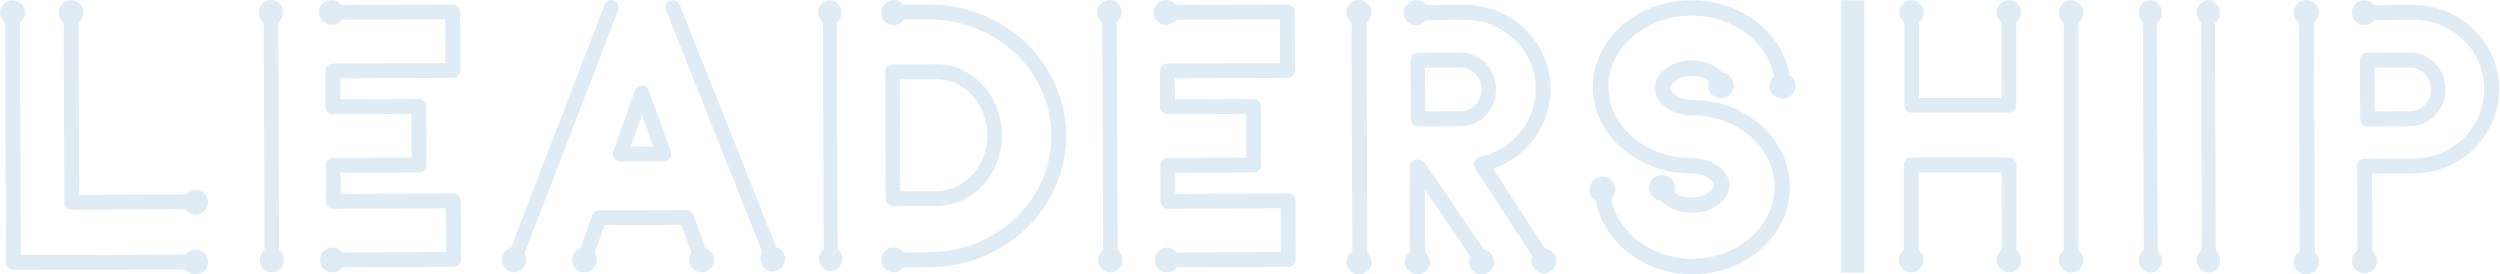 <?xml version="1.0" encoding="UTF-8"?>
<svg width="1285px" height="141px" viewBox="0 0 1285 141" version="1.1" xmlns="http://www.w3.org/2000/svg" xmlns:xlink="http://www.w3.org/1999/xlink">
    <title>leadership-Graphic</title>
    <g id="Layout" stroke="none" stroke-width="1" fill="none" fill-rule="evenodd" opacity="0.196">
        <g id="1440px-Leadership" transform="translate(-94, -168)" fill="#619ECE">
            <g id="Intro" transform="translate(0, 116)">
                <path d="M1279.499,52 C1283.083,52 1286,54.881 1286,58.422 C1286,60.511 1284.97,62.351 1283.402,63.527 L1283.402,63.527 L1283.844,181.831 C1285.159,183.007 1286,184.691 1286,186.575 C1286,190.119 1283.083,193 1279.499,193 C1275.917,193 1273,190.119 1273,186.575 C1273,184.277 1274.237,182.27 1276.082,181.138 L1276.082,181.138 L1275.637,63.561 C1274.046,62.387 1273,60.529 1273,58.422 C1273,54.881 1275.917,52 1279.499,52 Z M792.501,52 C796.083,52 799,54.878 799,58.414 C799,60.5 797.97,62.341 796.402,63.513 L796.402,63.513 L796.847,181.849 C798.159,183.021 799,184.702 799,186.583 C799,190.122 796.083,193 792.501,193 C788.917,193 786,190.122 786,186.583 C786,184.288 787.24,182.283 789.082,181.152 L789.082,181.152 L788.637,63.541 C787.046,62.372 786,60.518 786,58.414 C786,54.878 788.917,52 792.501,52 Z M823.102,134 C824.398,134 825.607,134.633 826.33,135.689 L826.33,135.689 L856.864,180.381 C859.793,181.001 862,183.557 862,186.616 C862,190.137 859.081,193 855.496,193 C851.908,193 848.989,190.137 848.989,186.616 C848.989,185.549 849.285,184.555 849.756,183.674 L849.756,183.674 L826.436,149.535 L826.558,181.664 C828.039,182.833 829.011,184.606 829.011,186.616 C829.011,190.137 826.092,193 822.507,193 C818.919,193 816,190.137 816,186.616 C816,184.454 817.106,182.548 818.785,181.395 L818.785,181.395 L818.619,137.828 C818.611,135.725 820.344,134.013 822.486,134.003 L822.486,134.003 L823.084,134 Z M100.398,52.121 C103.927,52.121 106.798,54.986 106.798,58.509 C106.798,60.586 105.781,62.416 104.237,63.582 L104.237,63.582 L104.681,183.061 L130.86,183.036 L189.448,182.817 C190.614,181.257 192.464,180.23 194.563,180.23 C198.089,180.23 200.96,183.094 200.96,186.615 C200.96,190.135 198.089,193 194.563,193 C192.477,193 190.64,191.986 189.47,190.44 L189.47,190.44 L100.88,190.692 C98.77,190.692 97.061,188.994 97.053,186.895 L97.053,186.895 L96.594,63.613 C95.03,62.446 93.998,60.601 93.998,58.509 C93.998,54.986 96.87,52.121 100.398,52.121 Z M963.669,83 C970.067,83 975.913,85.521 979.378,89.322 C982.625,89.75 985.153,92.518 985.153,95.899 C985.153,99.571 982.179,102.56 978.524,102.56 C974.872,102.56 971.901,99.571 971.901,95.899 C971.901,95.082 972.068,94.313 972.334,93.59 C970.3,92.09 967.172,90.957 963.669,90.957 L963.669,90.957 L963.605,90.957 C957.164,90.982 952.514,94.723 952.524,97.231 C952.534,99.733 957.182,103.423 963.593,103.423 L963.593,103.423 L963.869,103.423 C977.078,103.423 989.537,107.97 998.982,116.243 C1008.622,124.691 1013.957,135.978 1014,148.022 C1014.045,160.068 1008.797,171.393 999.218,179.913 C989.785,188.302 977.27,192.952 963.983,193 L963.983,193 L963.773,193 C939.042,193 918.087,176.501 914.303,155.166 C912.337,154.008 911,151.887 911,149.437 C911,145.763 913.971,142.774 917.626,142.774 C921.278,142.774 924.252,145.763 924.252,149.437 C924.252,151.334 923.449,153.038 922.18,154.252 C925.521,171.643 943.069,185.043 963.773,185.043 L963.773,185.043 L963.95,185.043 C975.318,185.005 985.981,181.064 993.972,173.955 C1001.819,166.973 1006.12,157.776 1006.084,148.052 C1006.049,138.328 1001.68,129.162 993.782,122.239 C985.738,115.191 974.965,111.275 963.681,111.377 L963.681,111.377 L963.593,111.377 C953.322,111.377 944.637,104.928 944.609,97.261 C944.584,89.569 953.271,83.041 963.575,83 L963.575,83 Z M1309.295,52.121 C1311.379,52.121 1313.214,53.123 1314.392,54.643 L1314.392,54.643 L1334.479,54.569 L1334.641,54.569 C1358.801,54.569 1378.5,73.875 1378.59,97.676 C1378.677,121.537 1359.034,141.02 1334.803,141.109 L1334.803,141.109 L1313.26,141.185 L1313.412,181.224 C1314.821,182.396 1315.742,184.134 1315.742,186.097 C1315.742,189.62 1312.85,192.484 1309.295,192.484 C1305.74,192.484 1302.848,189.62 1302.848,186.097 C1302.848,183.89 1303.987,181.941 1305.709,180.794 L1305.709,180.794 L1305.545,137.403 C1305.54,136.388 1305.943,135.42 1306.664,134.701 C1307.383,133.984 1308.361,133.577 1309.38,133.575 L1309.38,133.575 L1334.774,133.483 C1354.761,133.409 1370.962,117.358 1370.89,97.707 C1370.815,78.099 1354.568,62.195 1334.641,62.195 L1334.641,62.195 L1334.507,62.195 L1314.477,62.269 C1313.302,63.852 1311.425,64.894 1309.295,64.894 C1305.74,64.894 1302.848,62.03 1302.848,58.507 C1302.848,54.986 1305.74,52.121 1309.295,52.121 Z M821.907,52.121 C823.979,52.121 825.804,53.122 826.979,54.647 L826.979,54.647 L847.143,54.569 L847.304,54.569 C871.332,54.569 890.92,73.846 891.012,97.617 C891.078,116.277 878.928,132.758 861.447,138.67 L861.447,138.67 L888.194,179.782 C891.402,180.128 893.921,182.809 893.921,186.096 C893.921,189.619 891.045,192.483 887.51,192.483 C883.975,192.483 881.098,189.619 881.098,186.096 C881.098,185.232 881.277,184.406 881.591,183.653 L881.591,183.653 L852.174,138.434 C851.485,137.376 851.365,136.05 851.857,134.888 C852.345,133.726 853.378,132.88 854.621,132.626 C871.332,129.227 883.416,114.515 883.354,97.648 C883.278,78.07 867.121,62.194 847.304,62.194 L847.304,62.194 L847.173,62.194 L827.058,62.273 C825.889,63.854 824.023,64.893 821.907,64.893 C818.372,64.893 815.495,62.029 815.495,58.506 C815.495,54.985 818.372,52.121 821.907,52.121 Z M1046.317,52.121 L1046.339,52.121 L1046.339,52.121 L1052.304,52.121 L1052.304,192.105 L1040.332,192.105 L1040.332,52.121 L1046.272,52.121 L1046.317,52.121 Z M1158.525,52.121 C1161.985,52.121 1164.802,54.985 1164.802,58.508 C1164.802,60.593 1163.8,62.43 1162.275,63.597 L1162.275,63.597 L1162.277,180.628 C1163.802,181.795 1164.802,183.635 1164.802,185.72 C1164.802,189.24 1161.985,192.105 1158.525,192.105 C1155.062,192.105 1152.245,189.24 1152.245,185.72 C1152.245,183.63 1153.247,181.79 1154.777,180.626 L1154.777,180.626 L1154.775,63.597 C1153.247,62.433 1152.245,60.593 1152.245,58.508 C1152.245,54.985 1155.062,52.121 1158.525,52.121 Z M1199.238,52.121 C1202.537,52.121 1205.223,54.985 1205.223,58.508 C1205.223,60.692 1204.186,62.624 1202.61,63.775 L1202.61,63.775 L1203.018,180.809 C1204.353,181.981 1205.223,183.734 1205.223,185.72 C1205.223,189.24 1202.537,192.105 1199.238,192.105 C1195.937,192.105 1193.251,189.24 1193.251,185.72 C1193.251,183.531 1194.29,181.599 1195.868,180.448 L1195.868,180.448 L1195.46,63.419 C1194.123,62.247 1193.251,60.491 1193.251,58.508 C1193.251,54.985 1195.937,52.121 1199.238,52.121 Z M1229.14,52.121 C1232.439,52.121 1235.127,54.985 1235.127,58.508 C1235.127,60.692 1234.09,62.621 1232.515,63.773 L1232.515,63.773 L1232.922,180.806 C1234.255,181.981 1235.127,183.734 1235.127,185.72 C1235.127,189.24 1232.439,192.105 1229.14,192.105 C1225.842,192.105 1223.153,189.24 1223.153,185.72 C1223.153,183.531 1224.195,181.599 1225.77,180.448 L1225.77,180.448 L1225.365,63.419 C1224.025,62.247 1223.153,60.491 1223.153,58.508 C1223.153,54.985 1225.842,52.121 1229.14,52.121 Z M446.851,160 C448.456,160 449.891,161.005 450.435,162.51 L450.435,162.51 L456.626,179.629 C459.158,180.475 461,182.835 461,185.638 C461,189.146 458.137,192 454.619,192 C451.101,192 448.24,189.146 448.24,185.638 C448.24,184.291 448.667,183.045 449.388,182.015 L449.388,182.015 L444.178,167.607 L404.69,167.754 L399.64,182.05 C400.346,183.071 400.76,184.309 400.76,185.638 C400.76,189.146 397.899,192 394.381,192 C390.863,192 388,189.146 388,185.638 C388,182.817 389.865,180.444 392.42,179.616 L392.42,179.616 L398.392,162.702 C398.928,161.188 400.364,160.17 401.972,160.165 L401.972,160.165 L446.835,160 Z M404.753,54.436 C405.511,52.455 407.694,51.492 409.621,52.268 C411.551,53.047 412.497,55.278 411.738,57.251 L411.738,57.251 L363.621,182.199 C364.214,183.18 364.575,184.328 364.575,185.565 C364.575,189.113 361.754,192 358.287,192 C354.821,192 352,189.113 352,185.565 C352,182.607 353.972,180.135 356.633,179.384 L356.633,179.384 Z M664.269,52 C667.723,52 670.536,54.862 670.536,58.385 C670.536,60.464 669.543,62.292 668.03,63.458 L668.03,63.458 L668.457,180.506 C669.992,181.673 671,183.521 671,185.615 C671,189.135 668.187,192 664.731,192 C661.277,192 658.464,189.135 658.464,185.615 C658.464,183.536 659.457,181.706 660.97,180.539 L660.97,180.539 L660.543,63.491 C659.008,62.325 658,60.479 658,58.385 C658,54.862 660.813,52 664.269,52 Z M553.355,52 C555.338,52 557.089,52.943 558.255,54.39 L558.255,54.39 L571.412,54.341 L571.69,54.341 C610.35,54.341 641.863,84.429 642,121.535 C642.065,139.596 634.785,156.592 621.493,169.39 C608.442,181.963 591.124,188.998 572.657,189.252 C572.411,189.306 572.161,189.336 571.908,189.336 L571.908,189.336 L558.437,189.388 C557.276,190.965 555.439,192 553.355,192 C549.851,192 547,189.114 547,185.566 C547,182.019 549.851,179.133 553.355,179.133 C555.422,179.133 557.243,180.152 558.404,181.704 L558.404,181.704 L571.136,181.656 C571.382,181.602 571.63,181.576 571.883,181.576 C588.683,181.512 604.443,175.207 616.264,163.825 C628.025,152.497 634.469,137.491 634.41,121.566 C634.289,88.686 606.176,62.024 571.69,62.024 L571.69,62.024 L571.44,62.024 L558.586,62.073 C557.438,63.758 555.523,64.867 553.355,64.867 C549.851,64.867 547,61.981 547,58.436 C547,54.886 549.851,52 553.355,52 Z M233.269,52 C236.723,52 239.536,54.862 239.536,58.385 C239.536,60.464 238.543,62.292 237.03,63.458 L237.03,63.458 L237.457,180.506 C238.992,181.673 240,183.521 240,185.615 C240,189.135 237.187,192 233.731,192 C230.274,192 227.464,189.135 227.464,185.615 C227.464,183.536 228.457,181.706 229.97,180.539 L229.97,180.539 L229.543,63.491 C228.008,62.325 227,60.479 227,58.385 C227,54.862 229.813,52 233.269,52 Z M693.409,52 C695.494,52 697.332,53.009 698.503,54.551 L698.503,54.551 L755.682,54.34 C756.613,54.424 757.672,54.731 758.395,55.445 C759.114,56.159 759.52,57.125 759.525,58.136 L759.525,58.136 L759.638,88.216 C759.645,90.323 757.938,92.035 755.824,92.043 L755.824,92.043 L697.888,92.256 L697.924,103.062 L738.27,102.915 C739.37,102.897 740.261,103.309 740.98,104.02 C741.703,104.734 742.109,105.702 742.114,106.711 L742.114,106.711 L742.226,136.791 C742.234,138.898 740.526,140.61 738.413,140.618 L738.413,140.618 L698.067,140.765 L698.107,151.655 L756.044,151.441 C757.124,151.37 758.035,151.835 758.754,152.547 C759.477,153.258 759.883,154.226 759.888,155.237 L759.888,155.237 L760,185.318 C760.008,187.424 758.3,189.134 756.184,189.142 L756.184,189.142 L699.042,189.352 C697.875,190.948 695.997,192 693.868,192 C690.333,192 687.457,189.134 687.457,185.618 C687.457,182.096 690.333,179.233 693.868,179.233 C695.928,179.233 697.745,180.223 698.919,181.73 L698.919,181.73 L752.328,181.534 L752.246,159.076 L694.307,159.29 L694.294,159.29 C692.184,159.29 690.471,157.593 690.466,155.494 L690.466,155.494 L690.395,136.984 C690.389,135.973 690.79,135.002 691.507,134.286 C692.222,133.567 693.194,133.163 694.208,133.158 L694.208,133.158 L734.554,133.011 L734.472,110.552 L694.126,110.7 L694.111,110.7 C693.102,110.7 692.133,110.303 691.415,109.595 C690.693,108.883 690.285,107.915 690.282,106.904 L690.282,106.904 L690.216,88.473 C690.208,86.367 691.916,84.654 694.029,84.647 L694.029,84.647 L751.965,84.433 L751.884,61.978 L698.539,62.173 C697.37,63.736 695.514,64.765 693.409,64.765 C689.876,64.765 687,61.901 687,58.385 C687,54.863 689.876,52 693.409,52 Z M264.409,52 C266.494,52 268.332,53.009 269.503,54.551 L269.503,54.551 L326.682,54.34 C327.613,54.424 328.672,54.731 329.395,55.445 C330.114,56.159 330.52,57.125 330.525,58.136 L330.525,58.136 L330.638,88.216 C330.645,90.323 328.938,92.035 326.824,92.043 L326.824,92.043 L268.888,92.256 L268.924,103.062 L309.27,102.915 C310.37,102.897 311.261,103.309 311.98,104.02 C312.703,104.734 313.109,105.702 313.114,106.711 L313.114,106.711 L313.226,136.791 C313.234,138.898 311.526,140.61 309.413,140.618 L309.413,140.618 L269.067,140.765 L269.107,151.655 L327.044,151.441 C328.124,151.37 329.035,151.835 329.754,152.547 C330.477,153.258 330.883,154.226 330.888,155.237 L330.888,155.237 L331,185.318 C331.008,187.424 329.3,189.134 327.187,189.142 L327.187,189.142 L270.042,189.352 C268.875,190.948 266.997,192 264.868,192 C261.333,192 258.457,189.134 258.457,185.618 C258.457,182.096 261.333,179.233 264.868,179.233 C266.928,179.233 268.745,180.223 269.919,181.73 L269.919,181.73 L323.328,181.534 L323.246,159.076 L265.307,159.29 L265.294,159.29 C263.184,159.29 261.471,157.593 261.466,155.494 L261.466,155.494 L261.395,136.984 C261.389,135.973 261.79,135.002 262.507,134.286 C263.222,133.567 264.194,133.163 265.208,133.158 L265.208,133.158 L305.554,133.011 L305.472,110.552 L265.126,110.7 L265.111,110.7 C264.102,110.7 263.133,110.303 262.415,109.595 C261.693,108.883 261.285,107.915 261.282,106.904 L261.282,106.904 L261.216,88.473 C261.208,86.367 262.916,84.654 265.029,84.647 L265.029,84.647 L322.965,84.433 L322.884,61.978 L269.539,62.173 C268.367,63.736 266.514,64.765 264.409,64.765 C260.876,64.765 258,61.901 258,58.385 C258,54.863 260.876,52 264.409,52 Z M1126.649,133 C1128.743,133 1130.441,134.705 1130.441,136.812 L1130.441,136.812 L1130.444,180.525 C1131.986,181.692 1133,183.532 1133,185.616 C1133,189.136 1130.151,192 1126.649,192 C1123.148,192 1120.298,189.136 1120.298,185.616 C1120.298,183.529 1121.315,181.687 1122.859,180.523 L1122.859,180.523 L1122.857,140.624 L1080.143,140.624 L1080.146,180.528 C1081.688,181.694 1082.702,183.532 1082.702,185.616 C1082.702,189.136 1079.852,192 1076.351,192 C1072.849,192 1070,189.136 1070,185.616 C1070,183.527 1071.016,181.687 1072.561,180.52 L1072.561,180.52 L1072.559,136.812 C1072.559,135.803 1072.961,134.832 1073.671,134.118 C1074.381,133.402 1075.347,133 1076.351,133 L1076.351,133 Z M438.446,52.394 C440.387,51.615 442.584,52.555 443.368,54.514 L443.368,54.514 L492.987,179.003 C495.572,179.808 497.47,182.219 497.47,185.096 C497.47,188.622 494.632,191.494 491.142,191.494 C487.652,191.494 484.812,188.622 484.812,185.096 C484.812,183.796 485.202,182.588 485.863,181.579 L485.863,181.579 L436.352,57.371 C435.574,55.411 436.511,53.184 438.446,52.394 Z M520.521,52.121 C523.822,52.121 526.508,54.993 526.508,58.524 C526.508,60.604 525.559,62.441 524.115,63.61 L524.115,63.61 L524.518,179.887 C525.983,181.056 526.946,182.906 526.946,185.008 C526.946,188.537 524.26,191.407 520.959,191.407 C517.661,191.407 514.975,188.537 514.975,185.008 C514.975,182.924 515.923,181.089 517.368,179.92 L517.368,179.92 L516.965,63.641 C515.499,62.474 514.536,60.621 514.536,58.524 C514.536,54.993 517.22,52.121 520.521,52.121 Z M130.54,52.117 C134.083,52.117 136.967,54.964 136.967,58.465 C136.967,60.531 135.949,62.35 134.395,63.51 L134.395,63.51 L134.728,152.166 L189.586,151.966 C190.766,150.547 192.532,149.622 194.533,149.622 C198.076,149.622 200.96,152.469 200.96,155.97 C200.96,159.469 198.076,162.316 194.533,162.316 C192.332,162.316 190.387,161.214 189.227,159.545 L189.227,159.545 L130.919,159.759 L130.904,159.759 C128.79,159.759 127.072,158.072 127.064,155.985 L127.064,155.985 L126.716,63.535 C125.145,62.378 124.111,60.544 124.111,58.465 C124.111,54.964 126.995,52.117 130.54,52.117 Z M963.527,52.115 C988.894,52.115 1010.325,68.903 1013.768,90.495 C1015.673,91.664 1016.955,93.734 1016.955,96.108 C1016.955,99.759 1013.945,102.728 1010.248,102.728 C1006.55,102.728 1003.54,99.759 1003.54,96.108 C1003.54,94.167 1004.407,92.434 1005.761,91.221 C1002.676,73.642 984.748,60.021 963.527,60.021 L963.527,60.021 L963.348,60.021 C939.753,60.112 920.619,76.603 920.694,96.786 C920.73,106.447 925.153,115.56 933.15,122.438 C941.25,129.404 951.996,133.235 963.432,133.235 C963.525,133.235 963.617,133.233 963.709,133.235 C968.399,133.235 972.953,134.541 976.548,136.912 C980.589,139.582 982.914,143.355 982.927,147.269 C982.958,154.909 974.166,161.4 963.727,161.437 L963.727,161.437 L963.635,161.437 C957.168,161.437 951.222,158.922 947.707,155.126 C944.255,154.856 941.522,152.029 941.522,148.557 C941.522,144.903 944.532,141.935 948.23,141.935 C951.927,141.935 954.937,144.903 954.937,148.557 C954.937,149.301 954.784,150.005 954.553,150.675 C956.599,152.282 959.917,153.532 963.635,153.532 L963.635,153.532 L963.696,153.532 C970.219,153.504 974.927,149.79 974.917,147.297 C974.909,146.072 973.858,144.648 972.091,143.486 C969.819,141.983 966.73,141.029 963.65,141.143 L963.65,141.143 L963.43,141.143 C950.058,141.143 937.445,136.621 927.884,128.397 C918.125,120.003 912.727,108.786 912.681,96.819 C912.591,72.271 935.307,52.219 963.314,52.115 L963.314,52.115 Z M575.323,85 C584.316,85 592.766,88.789 599.13,95.67 C605.459,102.519 608.964,111.622 609,121.308 C609.037,130.994 605.597,140.128 599.315,147.023 C593.109,153.838 584.862,157.675 576.039,157.867 C575.851,157.898 575.659,157.916 575.463,157.916 L575.463,157.916 L553.006,158 L552.991,158 C550.923,158 549.243,156.292 549.235,154.181 L549.235,154.181 L549,88.934 C548.993,86.818 550.667,85.092 552.74,85.084 L552.74,85.084 L575.198,85 Z M575.321,92.669 L575.226,92.669 L556.523,92.741 L556.731,150.316 L574.905,150.249 C575.08,150.221 575.256,150.206 575.433,150.206 C582.376,150.18 588.903,147.194 593.817,141.8 C598.792,136.335 601.519,129.072 601.489,121.339 C601.461,113.608 598.682,106.361 593.667,100.936 C588.74,95.604 582.226,92.669 575.321,92.669 L575.321,92.669 Z M423.885,96 C425.485,96 426.913,97.001 427.458,98.504 L427.458,98.504 L438.775,129.842 C439.193,131.002 439.023,132.294 438.312,133.302 C437.605,134.313 436.451,134.914 435.218,134.919 L435.218,134.919 L412.813,135 L412.798,135 C411.57,135 410.416,134.406 409.704,133.405 C408.988,132.402 408.805,131.113 409.215,129.951 L409.215,129.951 L420.303,98.532 C420.837,97.018 422.265,96.005 423.87,96 L423.87,96 Z M423.928,111.084 L420.305,121.349 L418.168,127.401 L429.805,127.358 L423.928,111.084 Z M844.59,79 C849.472,79 854.074,80.948 857.549,84.491 C861.047,88.06 862.982,92.816 863,97.884 C863.02,102.955 861.116,107.728 857.646,111.323 C854.181,114.91 849.567,116.897 844.652,116.915 L844.652,116.915 L822.861,117 L822.847,117 C820.789,117 819.117,115.276 819.11,113.142 L819.11,113.142 L819,82.969 C818.995,81.942 819.386,80.956 820.086,80.228 C820.784,79.498 821.733,79.088 822.722,79.083 L822.722,79.083 L844.512,79 Z M1332.512,79.004 C1337.443,78.901 1342.059,80.934 1345.546,84.495 C1349.047,88.065 1350.982,92.819 1351,97.888 C1351.02,102.955 1349.116,107.728 1345.646,111.32 C1342.181,114.91 1337.565,116.897 1332.652,116.915 L1332.652,116.915 L1310.861,117 L1310.847,117 C1308.789,117 1307.117,115.279 1307.11,113.147 L1307.11,113.147 L1307,82.97 C1306.995,81.942 1307.386,80.957 1308.084,80.23 C1308.784,79.504 1309.73,79.094 1310.722,79.089 L1310.722,79.089 Z M1126.588,52.107 C1130.068,52.107 1132.9,54.941 1132.9,58.425 C1132.9,60.487 1131.89,62.307 1130.355,63.459 L1130.355,63.459 L1130.357,106.155 C1130.357,107.153 1129.96,108.116 1129.254,108.82 C1128.548,109.529 1127.588,109.926 1126.588,109.926 L1126.588,109.926 L1076.598,109.926 C1074.518,109.926 1072.829,108.237 1072.829,106.155 L1072.829,106.155 L1072.826,63.459 C1071.294,62.305 1070.286,60.487 1070.286,58.425 C1070.286,54.941 1073.118,52.107 1076.596,52.107 C1080.076,52.107 1082.908,54.941 1082.908,58.425 C1082.908,60.487 1081.9,62.305 1080.365,63.459 L1080.365,63.459 L1080.367,102.384 L1122.819,102.384 L1122.816,63.456 C1121.284,62.305 1120.278,60.487 1120.278,58.425 C1120.278,54.941 1123.11,52.107 1126.588,52.107 Z M1332.542,86.735 L1314.489,86.805 L1314.568,109.253 L1332.622,109.184 C1335.552,109.171 1338.297,107.991 1340.357,105.857 C1342.413,103.731 1343.539,100.909 1343.526,97.917 C1343.516,94.922 1342.37,92.111 1340.3,90.003 C1338.225,87.884 1335.442,86.696 1332.542,86.735 L1332.542,86.735 Z M844.542,86.741 L826.489,86.809 L826.568,109.243 L844.622,109.173 C847.552,109.161 850.302,107.979 852.362,105.847 C854.415,103.723 855.539,100.906 855.526,97.915 C855.516,94.924 854.37,92.117 852.302,90.008 C850.227,87.89 847.415,86.739 844.542,86.741 L844.542,86.741 Z" id="leadership-Graphic"></path>
            </g>
        </g>
    </g>
</svg>